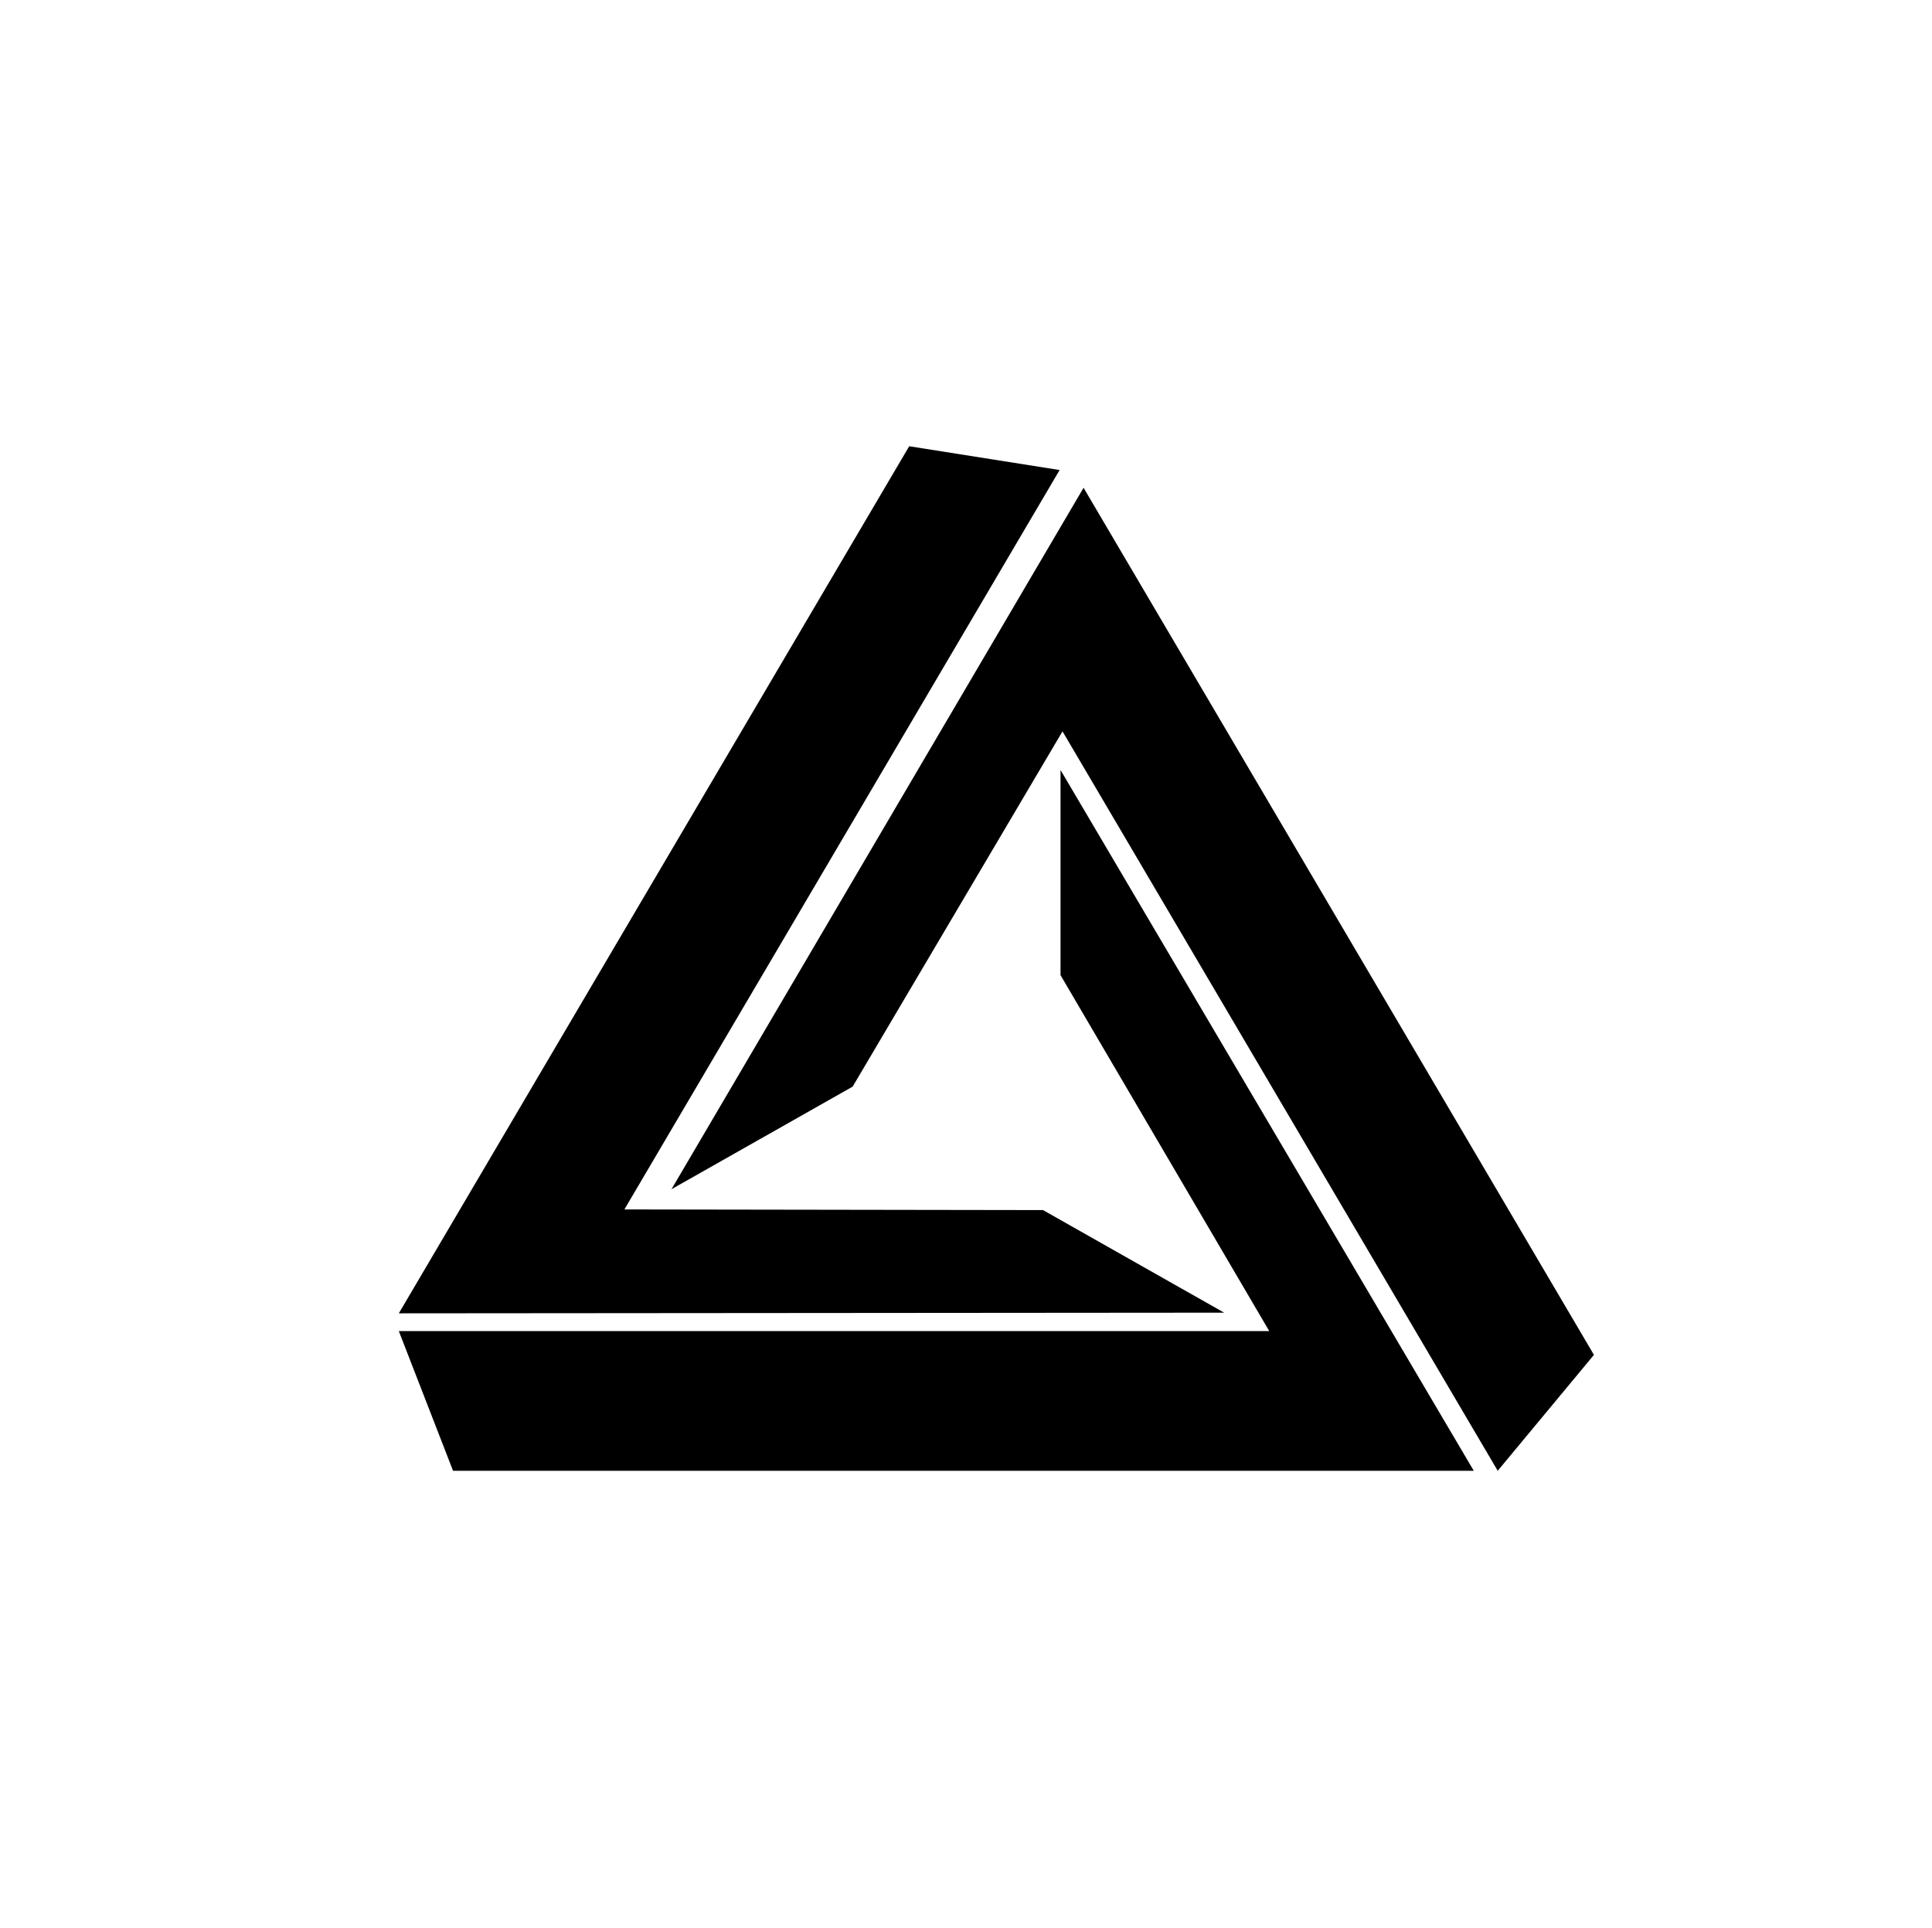 <?xml version="1.0" encoding="UTF-8" standalone="no"?>
<!DOCTYPE svg PUBLIC "-//W3C//DTD SVG 1.1//EN" "http://www.w3.org/Graphics/SVG/1.1/DTD/svg11.dtd">
<svg
  width="100%"
  height="100%"
  viewBox="0 0 513 512"
  version="1.1"
  xmlns="http://www.w3.org/2000/svg"
  xmlns:xlink="http://www.w3.org/1999/xlink"
  xml:space="preserve"
  xmlns:serif="http://www.serif.com/"
  style="
    fill-rule: evenodd;
    clip-rule: evenodd;
    stroke-linejoin: round;
    stroke-miterlimit: 2;
  "
>
  <g transform="matrix(1,0,0,1,-1122,0)">
    <g id="Engineering" transform="matrix(13.474,0,0,16,610.37,-960)">
      <g transform="matrix(0.046,0,0,0.038,-4.953,66.18)">
        <path
          style="fill: currentColor"
          d="M1616,429.115L1574.78,479.733L1388.33,156.792L1298.42,311.959L1220.81,356.766L1397.35,50.41L1616,429.115ZM1127.23,479.733L1104,418.729L1476.9,418.729L1387.48,263.278L1387.48,173.665L1564.52,479.733L1127.23,479.733ZM1322.65,32.267L1387.09,42.653L1200.64,365.594L1379.98,365.878L1457.58,410.685L1104,410.973L1322.65,32.267Z"
        />
      </g>
    </g>
  </g>
</svg>
